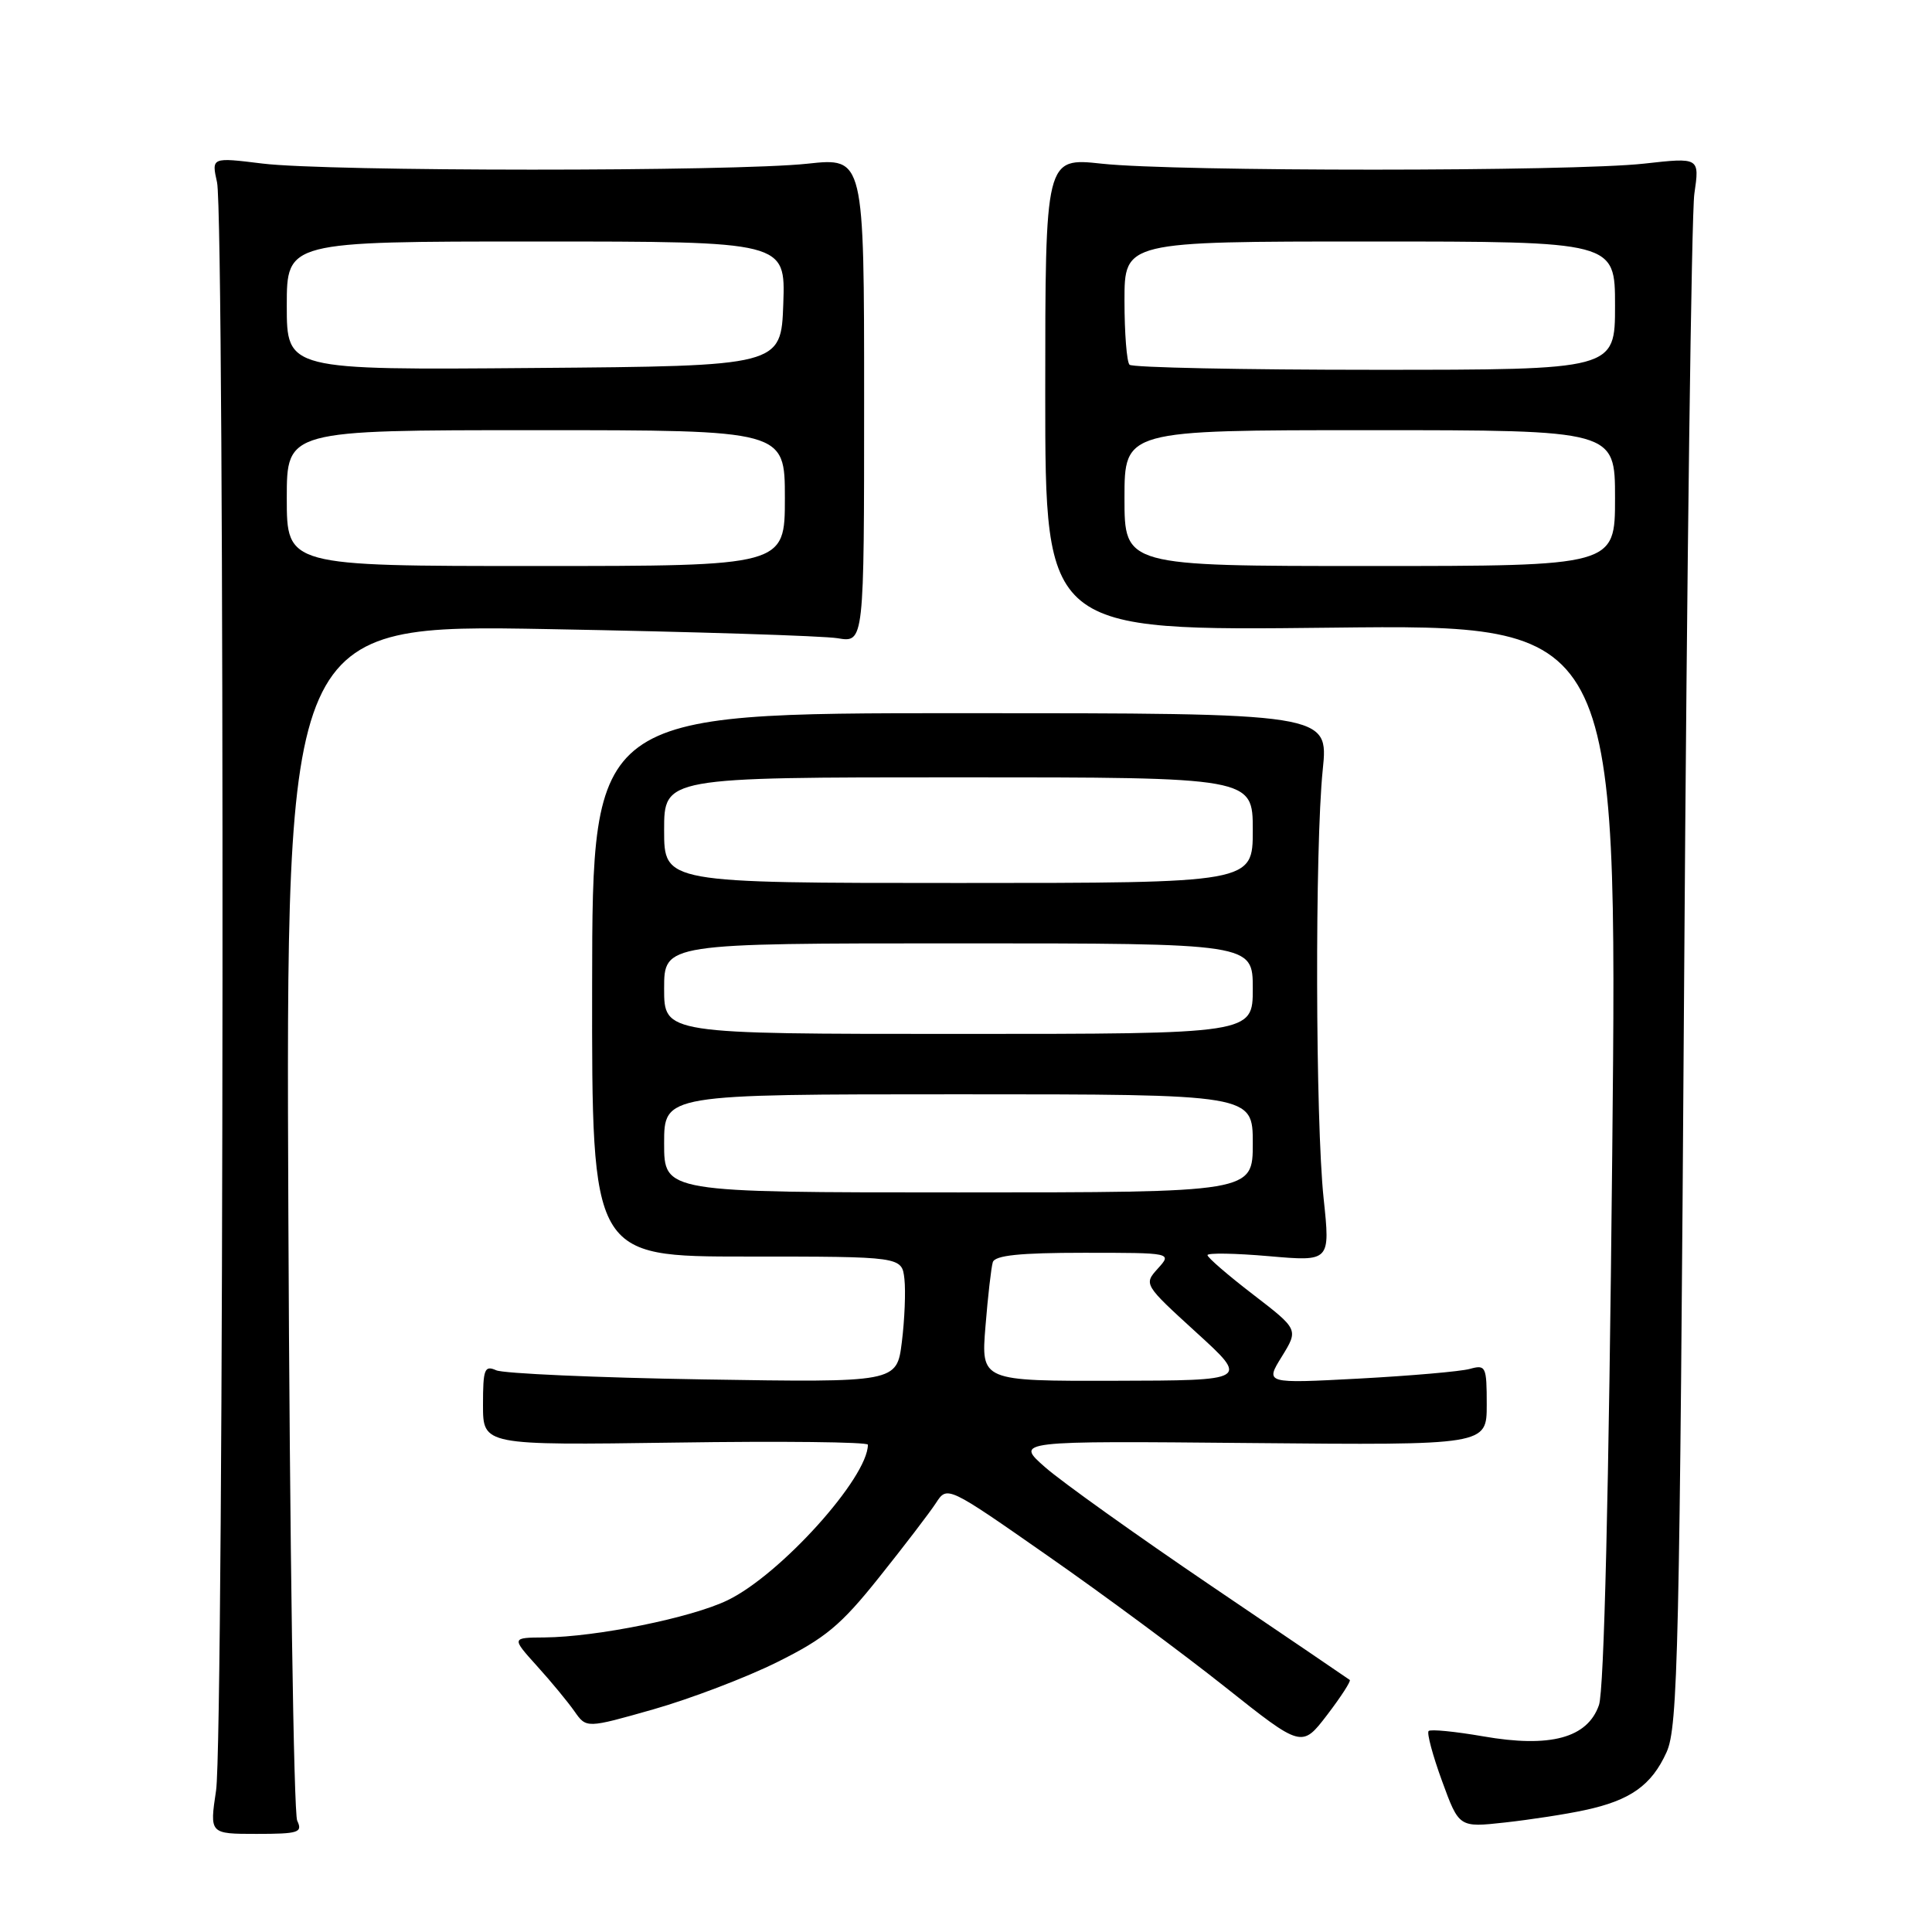 <?xml version="1.0" encoding="UTF-8" standalone="no"?>
<!DOCTYPE svg PUBLIC "-//W3C//DTD SVG 1.1//EN" "http://www.w3.org/Graphics/SVG/1.1/DTD/svg11.dtd" >
<svg xmlns="http://www.w3.org/2000/svg" xmlns:xlink="http://www.w3.org/1999/xlink" version="1.1" viewBox="0 0 256 256">
 <g >
 <path fill="currentColor"
d=" M 39.38 241.25 C 38.92 240.29 38.39 204.23 38.21 161.12 C 37.88 82.73 37.88 82.73 72.69 83.36 C 91.84 83.71 109.08 84.25 111.00 84.57 C 114.50 85.16 114.50 85.16 114.50 53.02 C 114.50 20.88 114.50 20.88 107.00 21.69 C 97.19 22.75 43.43 22.74 34.76 21.67 C 28.02 20.84 28.02 20.84 28.76 24.17 C 29.80 28.87 29.69 230.26 28.63 237.25 C 27.77 243.00 27.77 243.00 33.99 243.00 C 39.57 243.00 40.13 242.82 39.38 241.25 Z  M 210.00 239.85 C 216.03 238.56 218.84 236.57 220.83 232.17 C 222.34 228.86 222.56 218.87 223.16 129.50 C 223.52 75.05 224.13 28.33 224.51 25.68 C 225.21 20.86 225.21 20.86 217.86 21.68 C 208.36 22.74 155.77 22.75 146.00 21.69 C 138.50 20.88 138.50 20.88 138.50 52.24 C 138.50 83.60 138.50 83.60 176.41 83.17 C 214.33 82.74 214.33 82.74 213.63 152.82 C 213.18 197.79 212.55 223.98 211.87 225.93 C 210.35 230.30 205.41 231.63 196.50 230.07 C 192.80 229.43 189.56 229.11 189.30 229.37 C 189.04 229.62 189.84 232.61 191.08 236.00 C 193.33 242.16 193.33 242.16 199.41 241.49 C 202.76 241.12 207.53 240.39 210.00 239.85 Z  M 178.85 222.60 C 178.66 222.45 170.40 216.84 160.50 210.14 C 150.60 203.43 140.70 196.36 138.50 194.43 C 134.50 190.92 134.50 190.92 165.75 191.21 C 197.00 191.50 197.00 191.50 197.00 186.13 C 197.00 181.05 196.88 180.80 194.75 181.39 C 193.51 181.73 186.91 182.30 180.07 182.67 C 167.63 183.33 167.63 183.33 169.85 179.75 C 172.06 176.16 172.06 176.16 166.03 171.52 C 162.71 168.97 160.00 166.63 160.00 166.31 C 160.00 166.00 163.66 166.06 168.14 166.45 C 176.27 167.16 176.27 167.16 175.39 158.83 C 174.30 148.59 174.22 112.21 175.27 102.00 C 176.04 94.50 176.04 94.50 127.27 94.50 C 78.50 94.50 78.50 94.50 78.46 130.50 C 78.42 166.50 78.42 166.50 98.96 166.50 C 119.50 166.50 119.50 166.50 119.84 169.47 C 120.02 171.10 119.87 174.86 119.50 177.82 C 118.83 183.19 118.83 183.19 93.17 182.78 C 79.05 182.55 66.71 182.00 65.75 181.57 C 64.20 180.88 64.00 181.41 64.00 186.15 C 64.00 191.51 64.00 191.51 89.50 191.15 C 103.53 190.94 115.00 191.07 115.00 191.43 C 115.00 195.80 103.41 208.66 96.41 212.04 C 91.63 214.36 79.04 216.91 72.13 216.97 C 67.77 217.00 67.77 217.00 71.15 220.75 C 73.02 222.81 75.25 225.52 76.12 226.76 C 77.70 229.02 77.70 229.02 86.60 226.49 C 91.50 225.09 98.88 222.28 103.00 220.23 C 109.36 217.07 111.42 215.36 116.50 208.99 C 119.80 204.86 123.18 200.44 124.01 199.17 C 125.51 196.85 125.51 196.85 138.84 206.16 C 146.18 211.27 156.75 219.10 162.34 223.54 C 172.50 231.61 172.50 231.61 175.85 227.24 C 177.69 224.83 179.04 222.74 178.85 222.60 Z  M 38.00 66.00 C 38.00 57.00 38.00 57.00 71.00 57.00 C 104.00 57.00 104.00 57.00 104.00 66.00 C 104.00 75.00 104.00 75.00 71.00 75.00 C 38.00 75.00 38.00 75.00 38.00 66.00 Z  M 38.00 40.51 C 38.00 32.00 38.00 32.00 71.04 32.00 C 104.08 32.00 104.08 32.00 103.79 40.25 C 103.50 48.50 103.50 48.50 70.75 48.76 C 38.00 49.03 38.00 49.03 38.00 40.51 Z  M 149.00 66.00 C 149.00 57.00 149.00 57.00 181.50 57.00 C 214.00 57.00 214.00 57.00 214.00 66.00 C 214.00 75.00 214.00 75.00 181.50 75.00 C 149.00 75.00 149.00 75.00 149.00 66.00 Z  M 149.67 48.33 C 149.30 47.97 149.00 44.14 149.00 39.83 C 149.00 32.00 149.00 32.00 181.50 32.00 C 214.00 32.00 214.00 32.00 214.00 40.50 C 214.00 49.00 214.00 49.00 182.17 49.00 C 164.66 49.00 150.03 48.70 149.67 48.33 Z  M 130.58 175.75 C 130.90 171.76 131.34 167.94 131.55 167.25 C 131.83 166.34 135.15 166.00 143.62 166.00 C 155.31 166.00 155.31 166.00 153.42 168.09 C 151.54 170.17 151.57 170.22 158.51 176.55 C 165.50 182.92 165.50 182.92 147.74 182.96 C 129.99 183.00 129.99 183.00 130.58 175.75 Z  M 88.00 151.50 C 88.00 145.00 88.00 145.00 127.00 145.00 C 166.00 145.00 166.00 145.00 166.00 151.50 C 166.00 158.00 166.00 158.00 127.00 158.00 C 88.00 158.00 88.00 158.00 88.00 151.50 Z  M 88.00 131.00 C 88.00 125.00 88.00 125.00 127.00 125.00 C 166.00 125.00 166.00 125.00 166.00 131.00 C 166.00 137.00 166.00 137.00 127.00 137.00 C 88.00 137.00 88.00 137.00 88.00 131.00 Z  M 88.00 110.00 C 88.00 103.00 88.00 103.00 127.00 103.00 C 166.00 103.00 166.00 103.00 166.00 110.00 C 166.00 117.00 166.00 117.00 127.00 117.00 C 88.00 117.00 88.00 117.00 88.00 110.00 Z "/>
</g>
</svg>